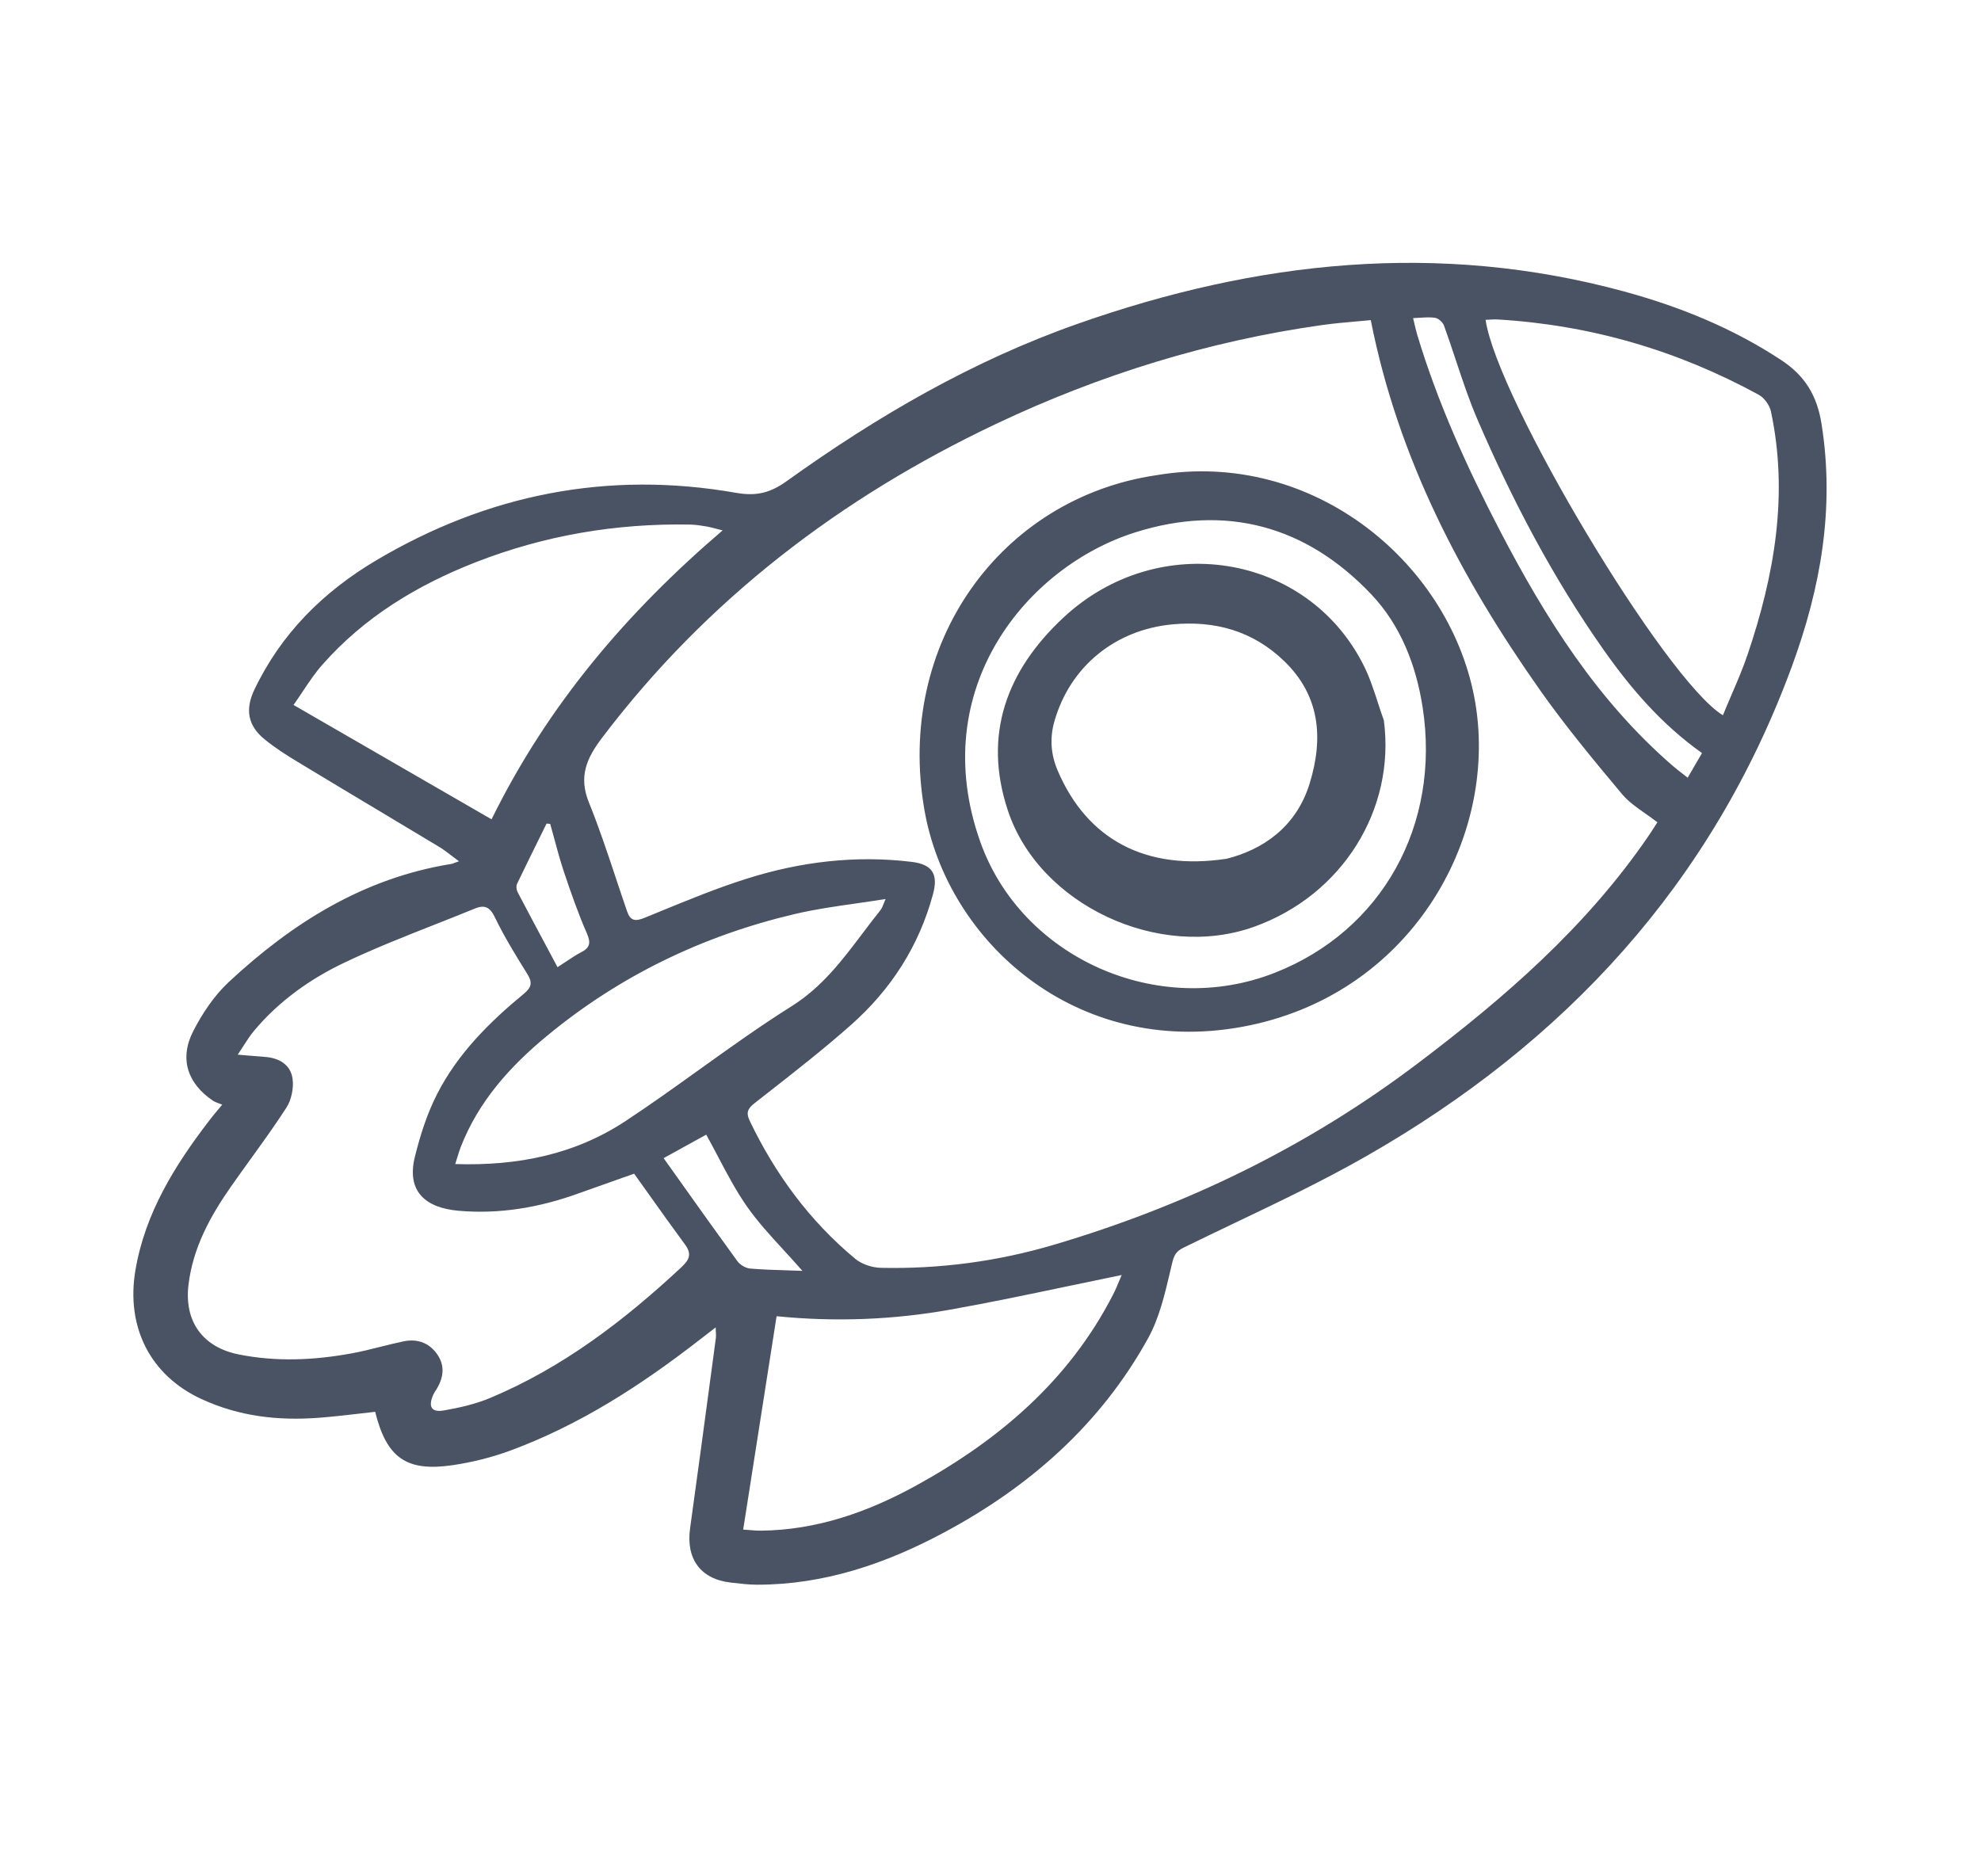 <svg width="114" height="108" viewBox="0 0 114 108" fill="none" xmlns="http://www.w3.org/2000/svg">
<path fill-rule="evenodd" clip-rule="evenodd" d="M12.787 63.585C12.711 63.554 12.643 63.528 12.58 63.504C12.453 63.456 12.349 63.417 12.261 63.359C10.788 62.372 10.305 60.93 11.123 59.346C11.646 58.326 12.323 57.312 13.153 56.536C16.801 53.134 20.913 50.545 25.951 49.731C26.013 49.721 26.072 49.699 26.168 49.663C26.23 49.64 26.308 49.611 26.412 49.575C26.266 49.468 26.132 49.365 26.004 49.267L26.004 49.267C25.74 49.064 25.505 48.883 25.253 48.733C24.076 48.024 22.898 47.318 21.718 46.612L21.716 46.611C20.174 45.688 18.631 44.764 17.094 43.832C16.446 43.441 15.802 43.025 15.218 42.548C14.266 41.774 14.101 40.835 14.627 39.723C16.165 36.476 18.607 34.056 21.654 32.25C28.075 28.444 34.992 27.073 42.359 28.367C43.547 28.577 44.346 28.36 45.29 27.681C50.479 23.959 55.97 20.765 62.024 18.635C72.321 15.013 82.772 13.868 93.459 16.776C96.67 17.652 99.712 18.886 102.509 20.73C103.877 21.633 104.568 22.774 104.825 24.41C105.59 29.244 104.778 33.835 103.116 38.361C98.521 50.858 90.06 60.011 78.639 66.54C76.179 67.945 73.616 69.17 71.053 70.394C70.07 70.864 69.087 71.334 68.109 71.814C67.677 72.025 67.559 72.251 67.445 72.738C67.43 72.799 67.416 72.861 67.401 72.923C67.381 73.007 67.361 73.092 67.341 73.177C67.03 74.503 66.71 75.865 66.069 77.029C63.344 81.964 59.267 85.563 54.338 88.203C50.982 90.002 47.434 91.217 43.564 91.214C43.092 91.213 42.619 91.157 42.15 91.102L42.028 91.088C40.303 90.883 39.467 89.719 39.713 87.96C40.137 84.91 40.546 81.858 40.955 78.807L41.197 77.004C41.209 76.909 41.204 76.811 41.196 76.681C41.192 76.603 41.187 76.513 41.185 76.405C40.794 76.706 40.501 76.932 40.208 77.157L40.203 77.161C36.87 79.749 33.348 82.023 29.368 83.494C28.307 83.885 27.187 84.164 26.069 84.331C23.395 84.729 22.249 83.922 21.59 81.263C21.265 81.298 20.94 81.336 20.614 81.374C19.858 81.461 19.097 81.549 18.333 81.607C16.007 81.78 13.773 81.534 11.595 80.528C8.632 79.163 7.242 76.366 7.793 73.113C8.347 69.836 10.043 67.104 12.026 64.518C12.169 64.325 12.325 64.139 12.517 63.909L12.517 63.909C12.599 63.811 12.688 63.704 12.787 63.585ZM78.029 18.504L78.029 18.504C77.39 18.561 76.741 18.618 76.099 18.707C69.552 19.63 63.301 21.566 57.339 24.39C48.378 28.634 40.692 34.498 34.66 42.449C33.756 43.641 33.284 44.693 33.891 46.192C34.475 47.633 34.966 49.111 35.457 50.588C35.666 51.216 35.875 51.844 36.091 52.468C36.275 53.006 36.565 53.043 37.085 52.831C37.39 52.707 37.695 52.582 38 52.457L38 52.456C39.649 51.78 41.301 51.102 42.996 50.569C46.07 49.599 49.24 49.216 52.467 49.609C53.659 49.754 54 50.32 53.692 51.464C52.886 54.461 51.265 56.965 48.964 59.001C47.407 60.38 45.766 61.664 44.125 62.948L44.125 62.948C43.888 63.133 43.651 63.319 43.415 63.504C43.013 63.819 42.928 64.062 43.142 64.51C44.615 67.585 46.592 70.274 49.217 72.456C49.595 72.77 50.191 72.964 50.689 72.975C54.071 73.049 57.393 72.61 60.638 71.65C68.217 69.409 75.21 66.027 81.547 61.238C86.575 57.441 91.281 53.361 94.864 48.119C94.978 47.954 95.087 47.783 95.195 47.614L95.195 47.614L95.196 47.613C95.257 47.518 95.317 47.424 95.378 47.331C95.146 47.15 94.91 46.985 94.679 46.823C94.183 46.475 93.711 46.144 93.351 45.717C91.72 43.769 90.093 41.806 88.63 39.733C84.091 33.292 80.459 26.407 78.883 18.426C78.601 18.454 78.316 18.479 78.029 18.504ZM36.493 67.557C36.133 67.684 35.777 67.81 35.423 67.934L35.422 67.935C34.69 68.192 33.97 68.446 33.252 68.705C31.031 69.507 28.734 69.898 26.384 69.69C24.521 69.525 23.373 68.607 23.876 66.581C24.184 65.332 24.586 64.075 25.172 62.937C26.353 60.639 28.165 58.831 30.146 57.2C30.596 56.831 30.648 56.545 30.343 56.058C29.686 55.002 29.028 53.937 28.49 52.822C28.2 52.217 27.904 52.056 27.318 52.299C26.553 52.613 25.782 52.917 25.012 53.221L25.011 53.221C23.265 53.91 21.518 54.599 19.828 55.404C17.846 56.345 16.038 57.63 14.607 59.347C14.401 59.593 14.227 59.864 14.026 60.177L14.026 60.177C13.92 60.341 13.807 60.517 13.679 60.706L13.965 60.73C14.487 60.774 14.872 60.806 15.256 60.836C16.073 60.896 16.727 61.287 16.837 62.096C16.91 62.632 16.77 63.309 16.479 63.761C15.823 64.775 15.116 65.755 14.408 66.735L14.408 66.736L14.408 66.736C14.037 67.25 13.666 67.764 13.303 68.283C12.096 70.007 11.097 71.83 10.845 73.967C10.598 76.074 11.674 77.551 13.749 77.962C15.906 78.393 18.067 78.294 20.212 77.903C20.78 77.8 21.34 77.66 21.9 77.519C22.337 77.41 22.773 77.301 23.213 77.209C23.994 77.046 24.675 77.27 25.148 77.936C25.611 78.587 25.534 79.261 25.144 79.922C25.121 79.961 25.097 79.999 25.072 80.037C25.023 80.113 24.974 80.189 24.937 80.269C24.627 80.961 24.819 81.312 25.547 81.184C26.447 81.028 27.359 80.817 28.197 80.469C32.381 78.719 35.918 76.013 39.21 72.942C39.712 72.473 39.805 72.15 39.403 71.608C38.702 70.659 38.02 69.7 37.328 68.728C37.052 68.34 36.774 67.95 36.493 67.557ZM99.643 39.995L99.643 39.995L99.643 39.995C99.98 39.211 100.307 38.448 100.572 37.665C102.109 33.115 102.931 28.482 101.913 23.686C101.838 23.327 101.532 22.897 101.21 22.723C96.525 20.164 91.518 18.704 86.183 18.388C86.029 18.379 85.875 18.388 85.719 18.397L85.719 18.397C85.643 18.401 85.567 18.406 85.491 18.409C86.137 22.91 95.808 39.127 99.147 41.171C99.31 40.77 99.478 40.38 99.643 39.995ZM28.287 47.159C31.541 40.549 36.082 35.24 41.584 30.528C41.421 30.488 41.286 30.453 41.17 30.422L41.17 30.422C40.967 30.369 40.819 30.33 40.67 30.305C40.351 30.252 40.028 30.199 39.706 30.194C35.46 30.117 31.348 30.812 27.387 32.357C24.012 33.675 20.973 35.514 18.556 38.254C18.141 38.722 17.791 39.246 17.43 39.787L17.43 39.787C17.256 40.048 17.079 40.312 16.892 40.576C18.886 41.73 20.841 42.858 22.789 43.983L22.804 43.992C24.629 45.045 26.448 46.096 28.287 47.159ZM42.768 88.041C42.92 88.05 43.055 88.062 43.178 88.072C43.405 88.092 43.592 88.107 43.778 88.104C47.007 88.071 49.952 87.032 52.739 85.497C57.511 82.869 61.527 79.448 64.057 74.508C64.193 74.245 64.307 73.97 64.411 73.717L64.411 73.717C64.458 73.602 64.504 73.491 64.548 73.389C63.532 73.596 62.524 73.808 61.522 74.018C59.228 74.5 56.963 74.975 54.684 75.381C51.376 75.973 48.023 76.096 44.69 75.76C44.127 79.371 43.574 82.9 43.013 86.477L42.768 88.041ZM50.962 51.746C50.383 51.84 49.814 51.922 49.252 52.002L49.252 52.002C48.045 52.175 46.875 52.342 45.73 52.612C40.458 53.856 35.677 56.155 31.489 59.614C29.355 61.373 27.532 63.397 26.509 66.034C26.44 66.213 26.384 66.397 26.321 66.605L26.32 66.605C26.283 66.728 26.243 66.859 26.197 67.002C29.808 67.118 33.099 66.444 36.006 64.522C37.439 63.577 38.835 62.575 40.231 61.574C41.984 60.317 43.736 59.06 45.56 57.914C47.302 56.818 48.464 55.278 49.631 53.731L49.631 53.731C49.965 53.289 50.299 52.845 50.648 52.412C50.746 52.292 50.805 52.14 50.868 51.977C50.897 51.902 50.927 51.825 50.962 51.746ZM97.945 43.347C95.615 41.691 93.834 39.615 92.259 37.371C89.356 33.238 87.018 28.777 85.024 24.15C84.545 23.038 84.162 21.885 83.779 20.733L83.779 20.733C83.558 20.067 83.337 19.4 83.097 18.741C83.025 18.55 82.779 18.323 82.585 18.294C82.32 18.25 82.047 18.268 81.742 18.287C81.607 18.296 81.467 18.305 81.319 18.31C81.35 18.438 81.377 18.554 81.403 18.662L81.403 18.662C81.458 18.895 81.503 19.087 81.559 19.277C82.742 23.209 84.432 26.923 86.323 30.558C88.942 35.587 91.928 40.335 96.272 44.09C96.456 44.247 96.647 44.395 96.861 44.561L96.861 44.561C96.944 44.625 97.03 44.692 97.121 44.763C97.37 44.331 97.583 43.967 97.79 43.611L97.791 43.611L97.945 43.347ZM46.176 73.15C45.806 72.727 45.441 72.328 45.084 71.939C44.317 71.103 43.596 70.316 42.988 69.448C42.363 68.556 41.852 67.586 41.335 66.604C41.108 66.173 40.88 65.74 40.641 65.31L40.538 65.366C39.802 65.771 39.017 66.202 38.189 66.662C38.558 67.179 38.923 67.692 39.286 68.203L39.29 68.209C40.346 69.693 41.382 71.149 42.436 72.593C42.592 72.808 42.913 72.995 43.173 73.017C43.851 73.075 44.532 73.096 45.251 73.118L45.252 73.118C45.552 73.128 45.859 73.138 46.176 73.15ZM32.59 55.337L32.59 55.337C32.902 55.129 33.158 54.959 33.428 54.82C33.937 54.559 34.018 54.289 33.776 53.73C33.267 52.57 32.85 51.368 32.446 50.164C32.24 49.547 32.07 48.918 31.9 48.289L31.9 48.288C31.822 48 31.744 47.711 31.663 47.424C31.628 47.421 31.593 47.417 31.558 47.414C31.523 47.41 31.488 47.406 31.453 47.404C31.295 47.727 31.135 48.05 30.976 48.373L30.975 48.374C30.564 49.208 30.153 50.041 29.753 50.879C29.695 51.003 29.719 51.215 29.784 51.343C30.335 52.397 30.894 53.443 31.479 54.536C31.677 54.908 31.878 55.284 32.083 55.669C32.271 55.548 32.437 55.438 32.59 55.337ZM66.535 27.354C75.63 25.803 83.594 32.525 84.908 40.507C86.196 48.332 81.109 57.348 71.467 59.106C61.919 60.845 54.527 54.216 53.2 46.634C51.514 37.014 57.621 28.669 66.535 27.354ZM81.869 40.715C81.488 38.274 80.603 35.996 78.918 34.216C75.167 30.254 70.542 29.002 65.334 30.641C59.094 32.605 53.288 39.654 56.411 48.452C58.785 55.138 66.635 58.644 73.37 55.989C79.535 53.561 82.91 47.492 81.869 40.715ZM72.173 53.343C77.253 51.52 80.315 46.585 79.636 41.461C79.514 41.126 79.404 40.785 79.293 40.445C79.053 39.704 78.812 38.963 78.462 38.274C75.204 31.821 66.639 30.467 61.188 35.555C57.934 38.593 56.552 42.281 57.997 46.646C59.799 52.098 66.709 55.303 72.173 53.343ZM75.363 45.106C74.58 47.636 72.641 48.909 70.595 49.428C65.905 50.139 62.555 48.3 60.869 44.362C60.474 43.443 60.397 42.487 60.681 41.506C61.584 38.361 64.173 36.248 67.469 35.938C69.921 35.711 72.094 36.312 73.89 38.041C75.981 40.053 76.163 42.515 75.363 45.106Z" fill="#4A5364"/>
</svg>
